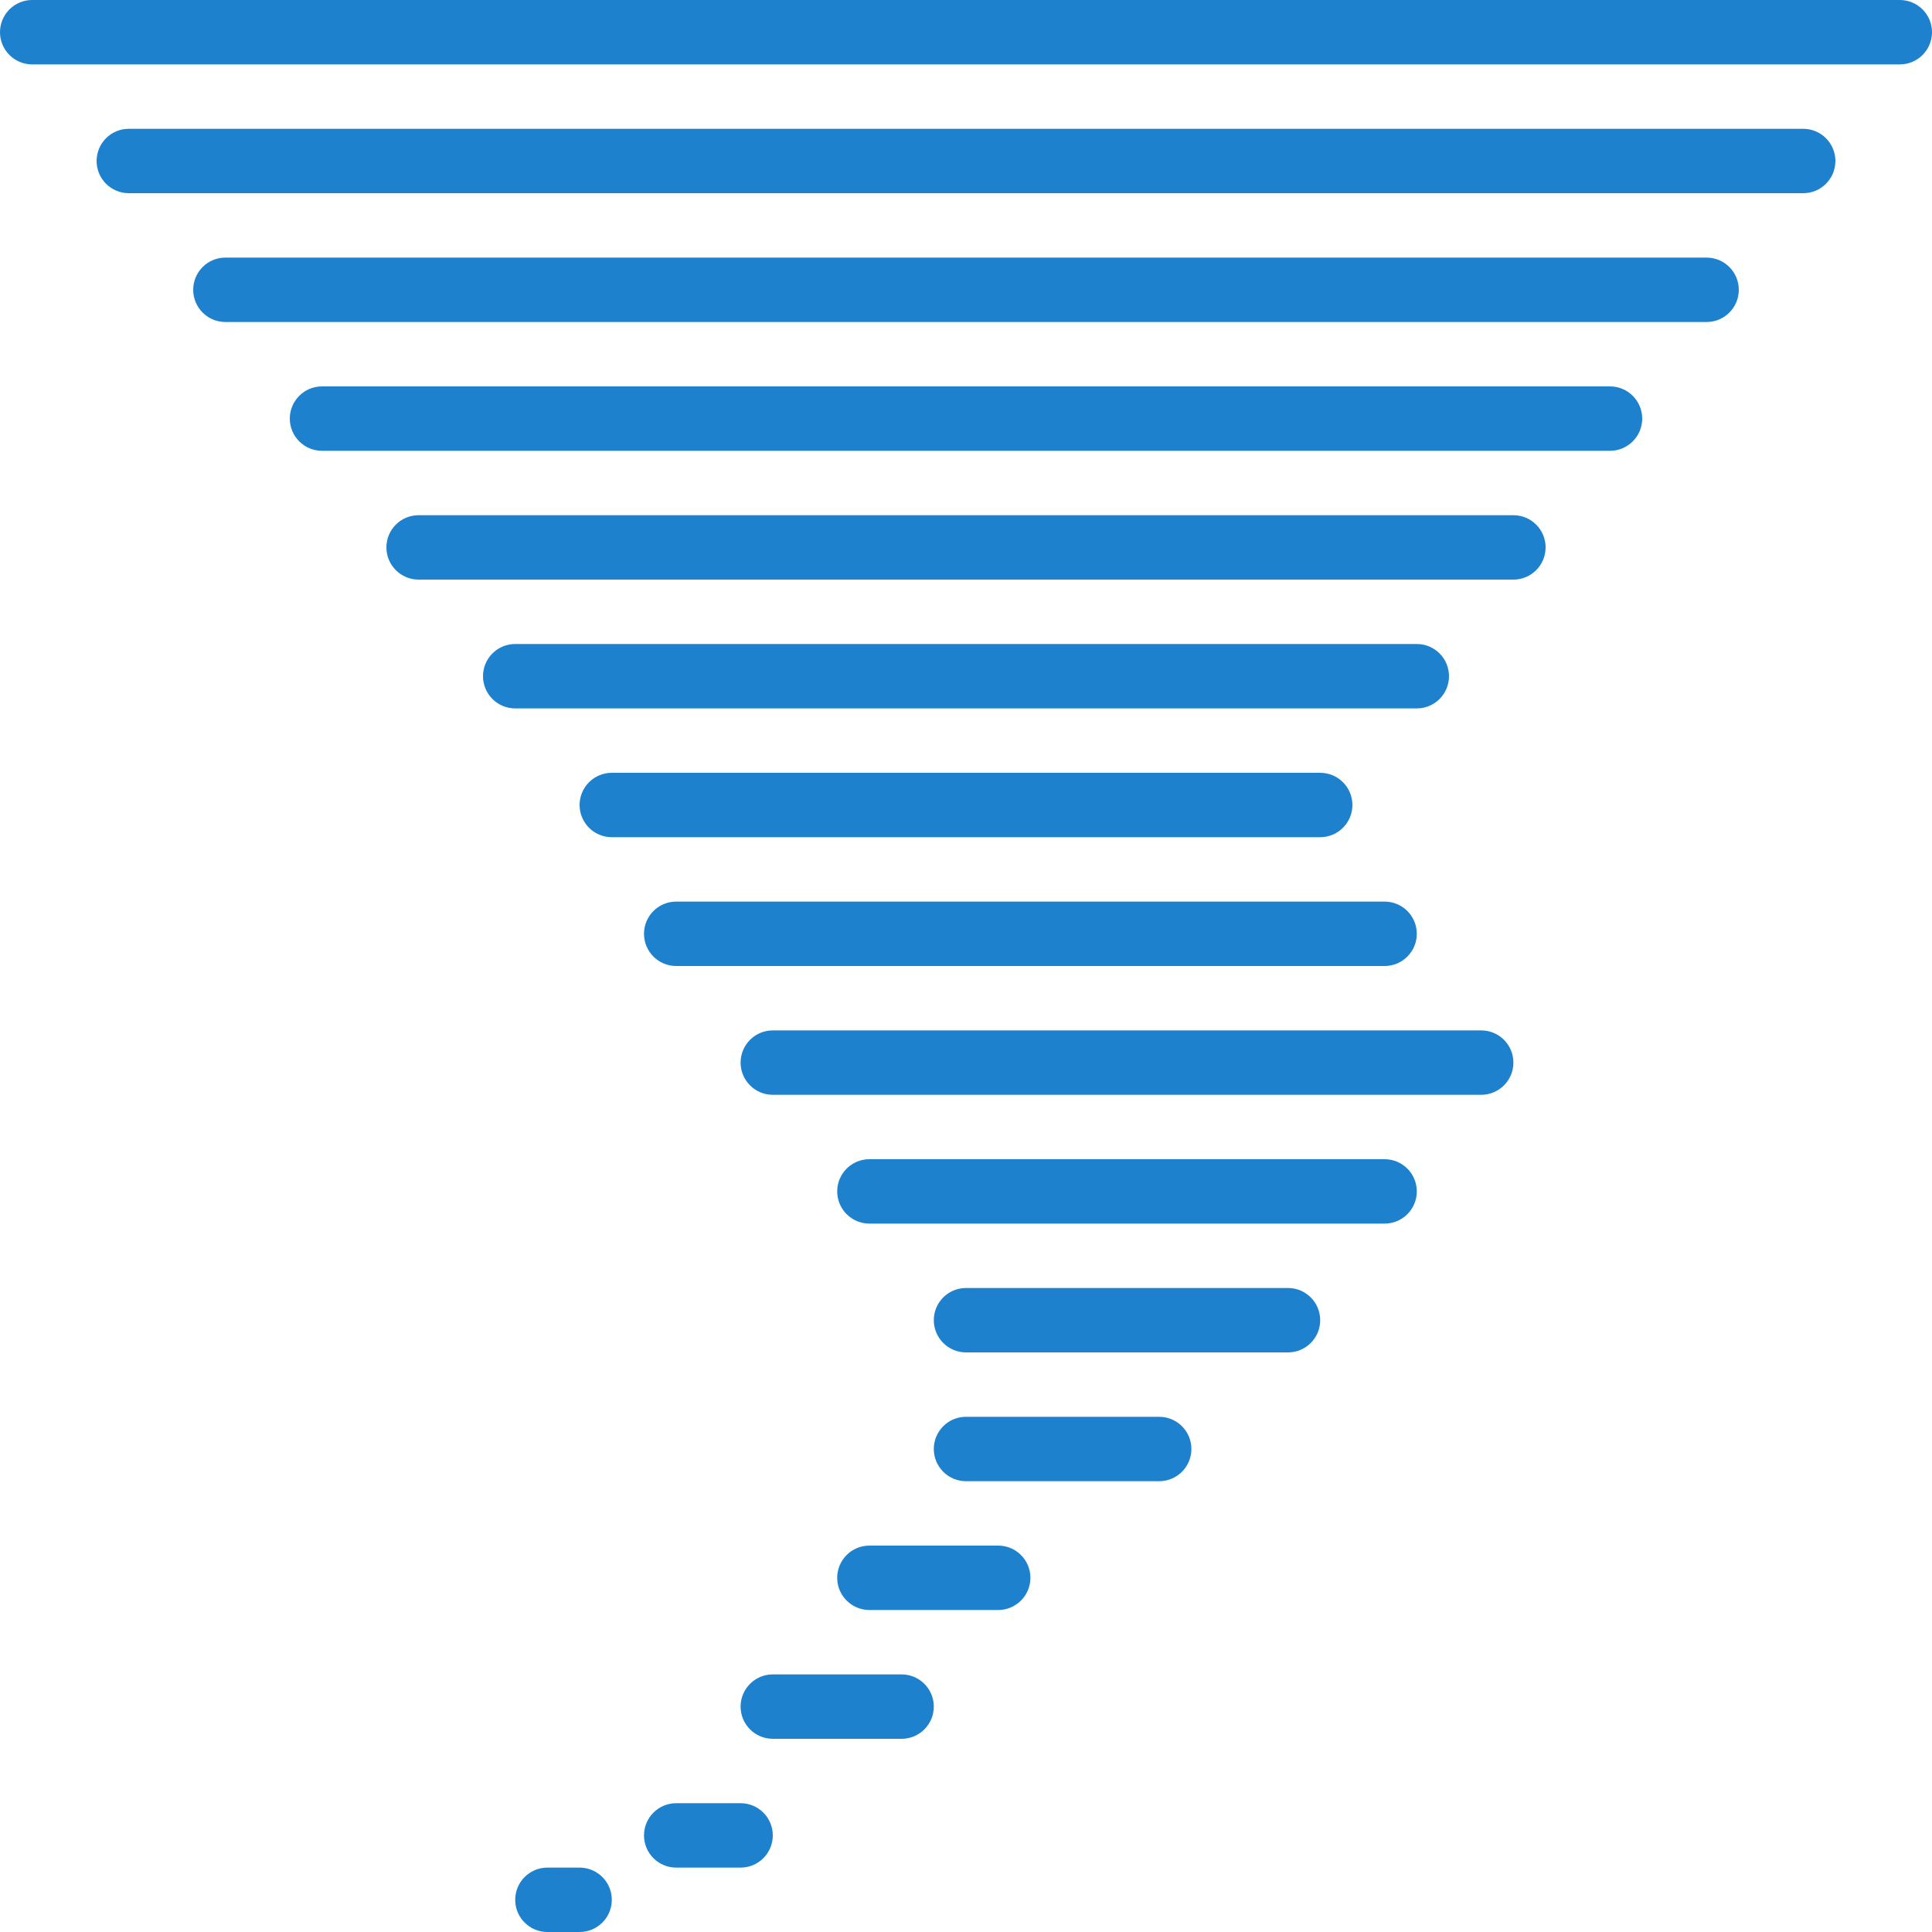 <svg height="480pt" viewBox="0 0 480 480" width="480pt" xmlns="http://www.w3.org/2000/svg"><g fill="#1e81ce"><path d="m472 16h-464c-4.418 0-8-3.582-8-8s3.582-8 8-8h464c4.418 0 8 3.582 8 8s-3.582 8-8 8zm0 0"/><path d="m448 48h-416c-4.418 0-8-3.582-8-8s3.582-8 8-8h416c4.418 0 8 3.582 8 8s-3.582 8-8 8zm0 0"/><path d="m424 80h-368c-4.418 0-8-3.582-8-8s3.582-8 8-8h368c4.418 0 8 3.582 8 8s-3.582 8-8 8zm0 0"/><path d="m400 112h-320c-4.418 0-8-3.582-8-8s3.582-8 8-8h320c4.418 0 8 3.582 8 8s-3.582 8-8 8zm0 0"/><path d="m376 144h-272c-4.418 0-8-3.582-8-8s3.582-8 8-8h272c4.418 0 8 3.582 8 8s-3.582 8-8 8zm0 0"/><path d="m352 176h-224c-4.418 0-8-3.582-8-8s3.582-8 8-8h224c4.418 0 8 3.582 8 8s-3.582 8-8 8zm0 0"/><path d="m328 208h-176c-4.418 0-8-3.582-8-8s3.582-8 8-8h176c4.418 0 8 3.582 8 8s-3.582 8-8 8zm0 0"/><path d="m344 240h-176c-4.418 0-8-3.582-8-8s3.582-8 8-8h176c4.418 0 8 3.582 8 8s-3.582 8-8 8zm0 0"/><path d="m368 272h-176c-4.418 0-8-3.582-8-8s3.582-8 8-8h176c4.418 0 8 3.582 8 8s-3.582 8-8 8zm0 0"/><path d="m344 304h-128c-4.418 0-8-3.582-8-8s3.582-8 8-8h128c4.418 0 8 3.582 8 8s-3.582 8-8 8zm0 0"/><path d="m320 336h-80c-4.418 0-8-3.582-8-8s3.582-8 8-8h80c4.418 0 8 3.582 8 8s-3.582 8-8 8zm0 0"/><path d="m288 368h-48c-4.418 0-8-3.582-8-8s3.582-8 8-8h48c4.418 0 8 3.582 8 8s-3.582 8-8 8zm0 0"/><path d="m248 400h-32c-4.418 0-8-3.582-8-8s3.582-8 8-8h32c4.418 0 8 3.582 8 8s-3.582 8-8 8zm0 0"/><path d="m224 432h-32c-4.418 0-8-3.582-8-8s3.582-8 8-8h32c4.418 0 8 3.582 8 8s-3.582 8-8 8zm0 0"/><path d="m184 464h-16c-4.418 0-8-3.582-8-8s3.582-8 8-8h16c4.418 0 8 3.582 8 8s-3.582 8-8 8zm0 0"/><path d="m144 480h-8c-4.418 0-8-3.582-8-8s3.582-8 8-8h8c4.418 0 8 3.582 8 8s-3.582 8-8 8zm0 0"/></g></svg>